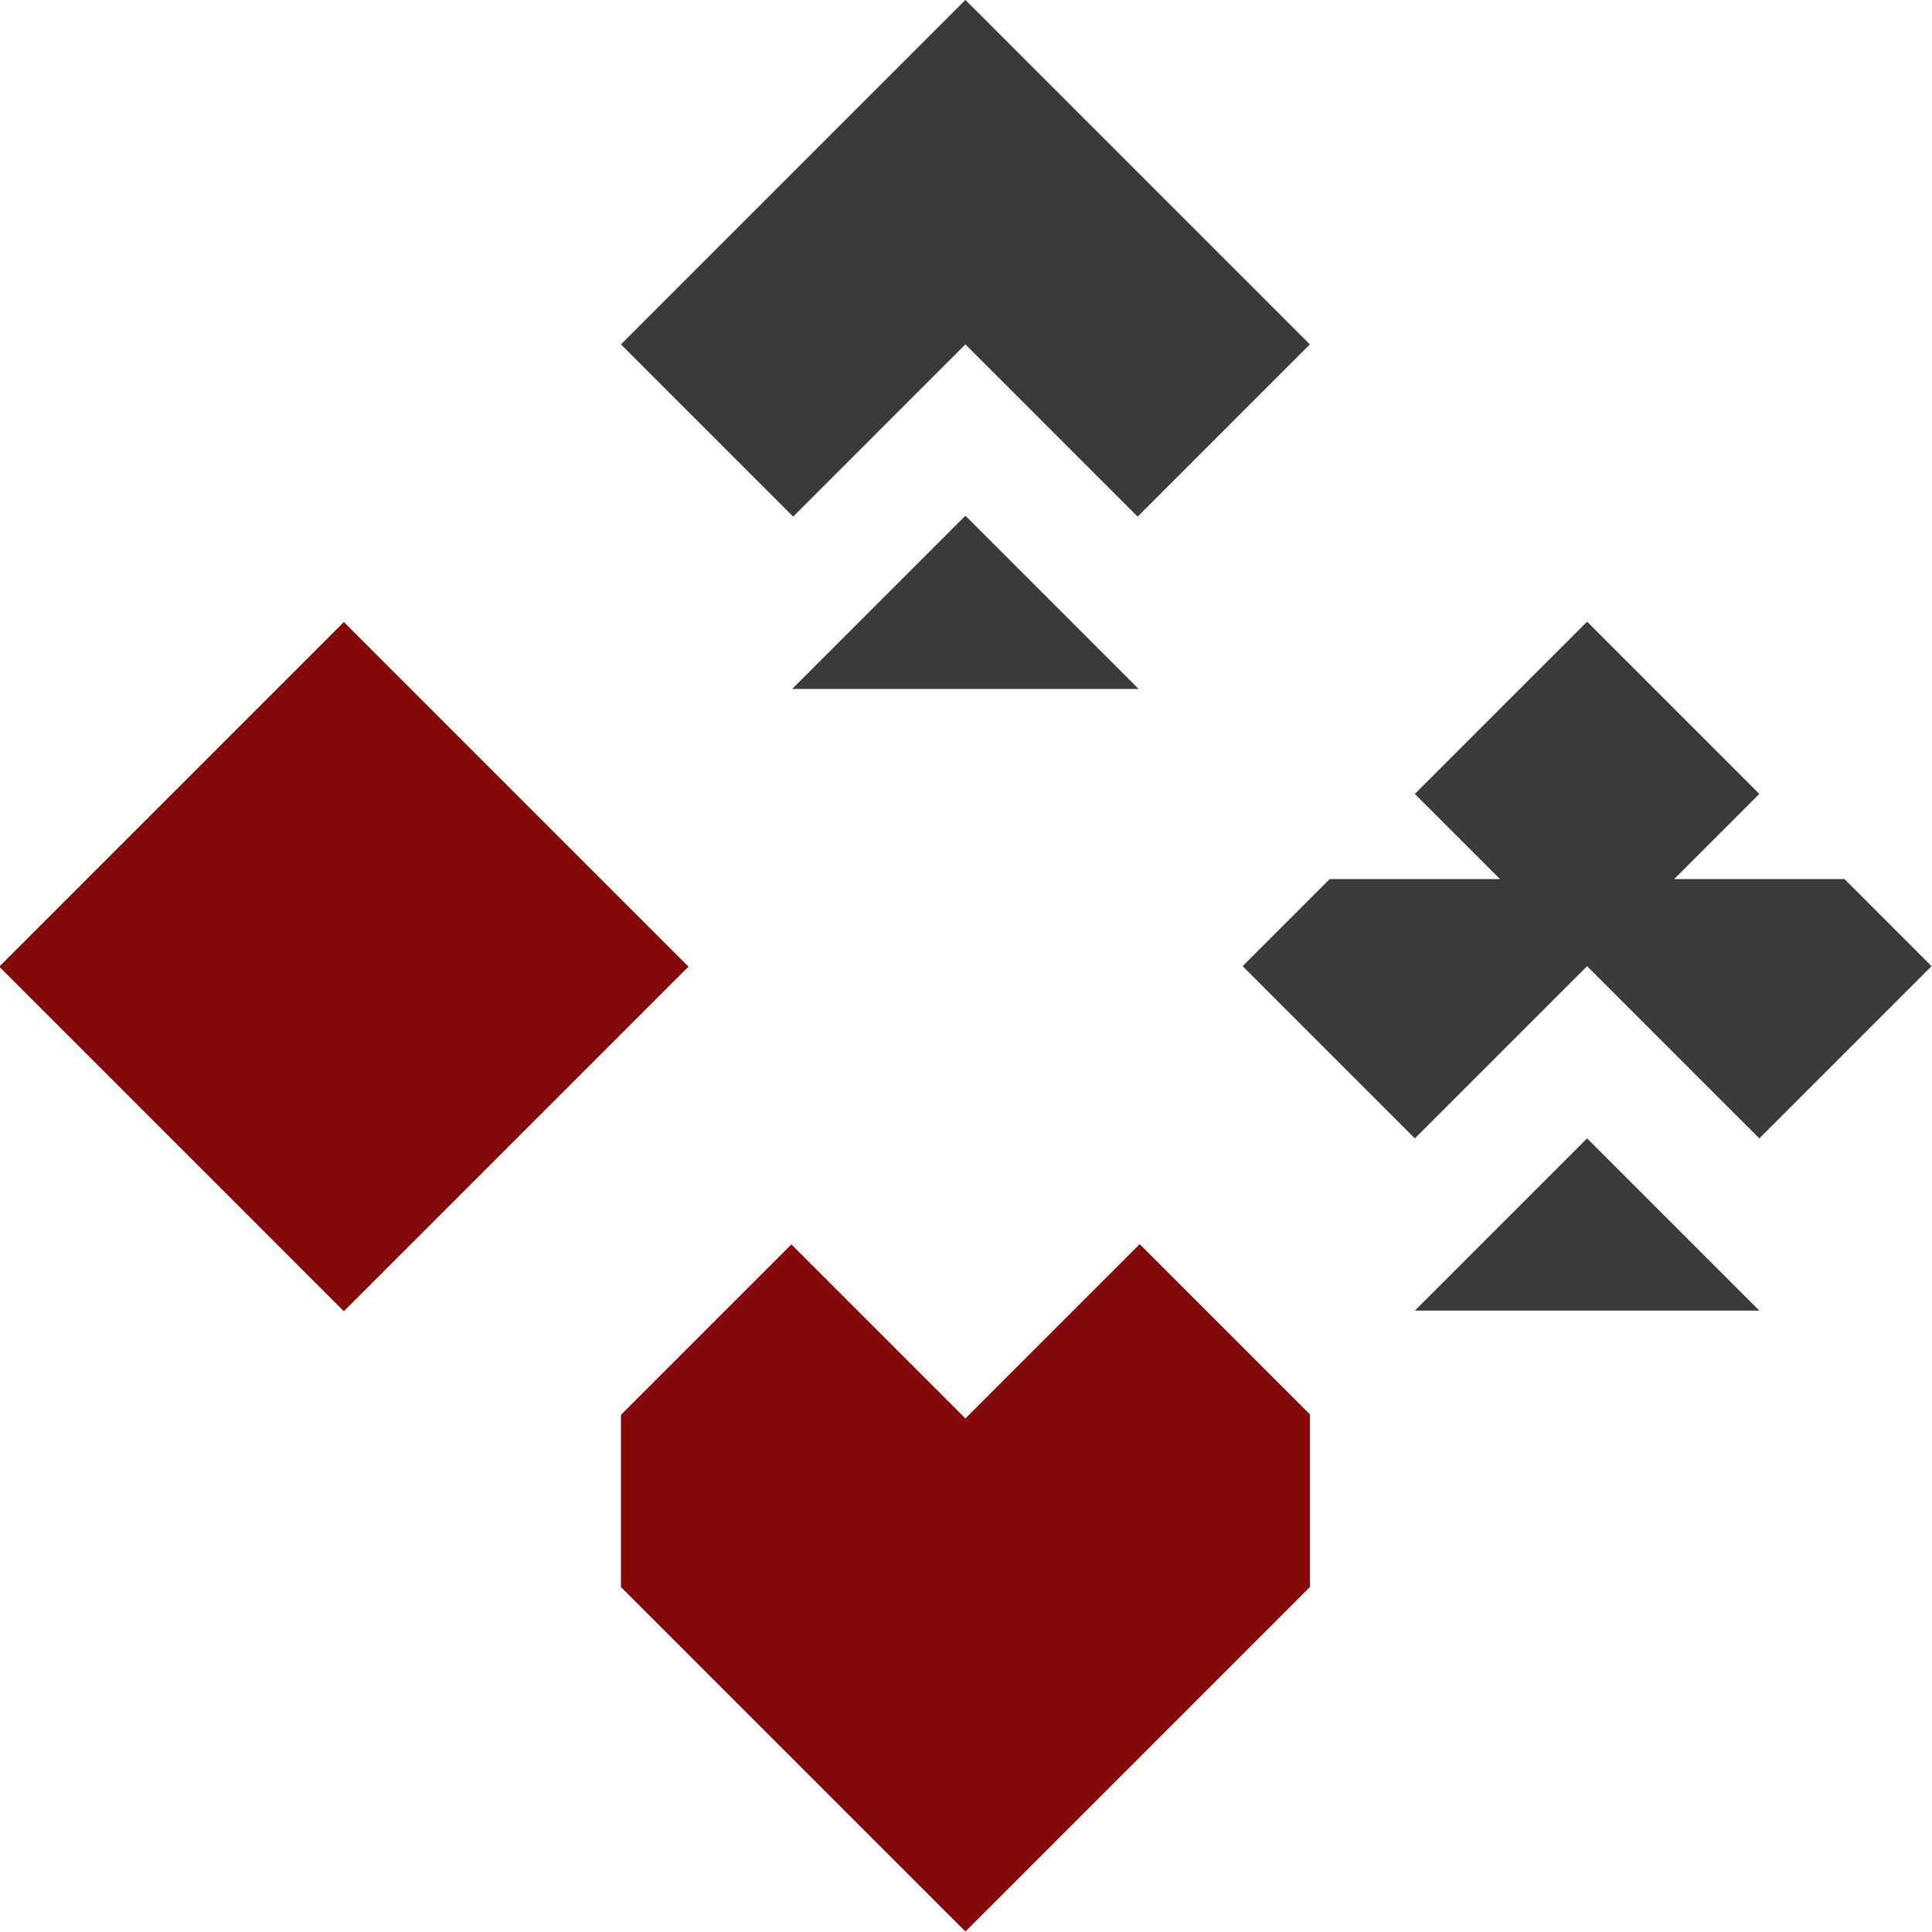 <?xml version="1.0" encoding="UTF-8" standalone="no"?>
<!DOCTYPE svg PUBLIC "-//W3C//DTD SVG 1.1//EN" "http://www.w3.org/Graphics/SVG/1.1/DTD/svg11.dtd">
<svg width="100%" height="100%" viewBox="0 0 400 400" version="1.1" xmlns="http://www.w3.org/2000/svg" xmlns:xlink="http://www.w3.org/1999/xlink" xml:space="preserve" xmlns:serif="http://www.serif.com/" style="fill-rule:evenodd;clip-rule:evenodd;stroke-linejoin:round;stroke-miterlimit:2;">
    <g transform="matrix(1.678,0,0,1.678,-178.113,-143.158)">
        <path d="M280.719,247.023L323.219,247.023L301.969,225.773L280.719,247.023ZM344.469,204.523L333.726,193.78L312.711,193.78L323.219,183.273L301.969,162.023L280.719,183.273L291.226,193.78L270.211,193.78L259.469,204.523L280.719,225.773L301.969,204.523L323.219,225.773L344.469,204.523Z" style="fill:rgb(58,58,60);"/>
    </g>
    <g transform="matrix(1.678,0,0,1.678,-126.757,-194.802)">
        <path d="M152.156,311.913L194.656,354.413L237.156,311.913L237.156,290.598L216.159,269.601L194.656,291.104L173.185,269.633L152.156,290.663L152.156,311.913Z" style="fill:rgb(132,10,10);"/>
    </g>
    <g transform="matrix(0.767,0.767,-0.767,0.767,27.897,14.813)">
        <rect x="102.527" y="46.075" width="93.019" height="93.019" style="fill:rgb(132,10,10);"/>
    </g>
    <g transform="matrix(1.678,0,0,1.678,-126.757,-90.752)">
        <path d="M194.656,117.714L216.035,139.094L173.276,139.094L194.656,117.714ZM173.406,117.825L194.656,96.575L215.906,117.825L237.156,96.575L194.656,54.075L152.156,96.575L173.406,117.825Z" style="fill:rgb(58,58,60);"/>
    </g>
</svg>
